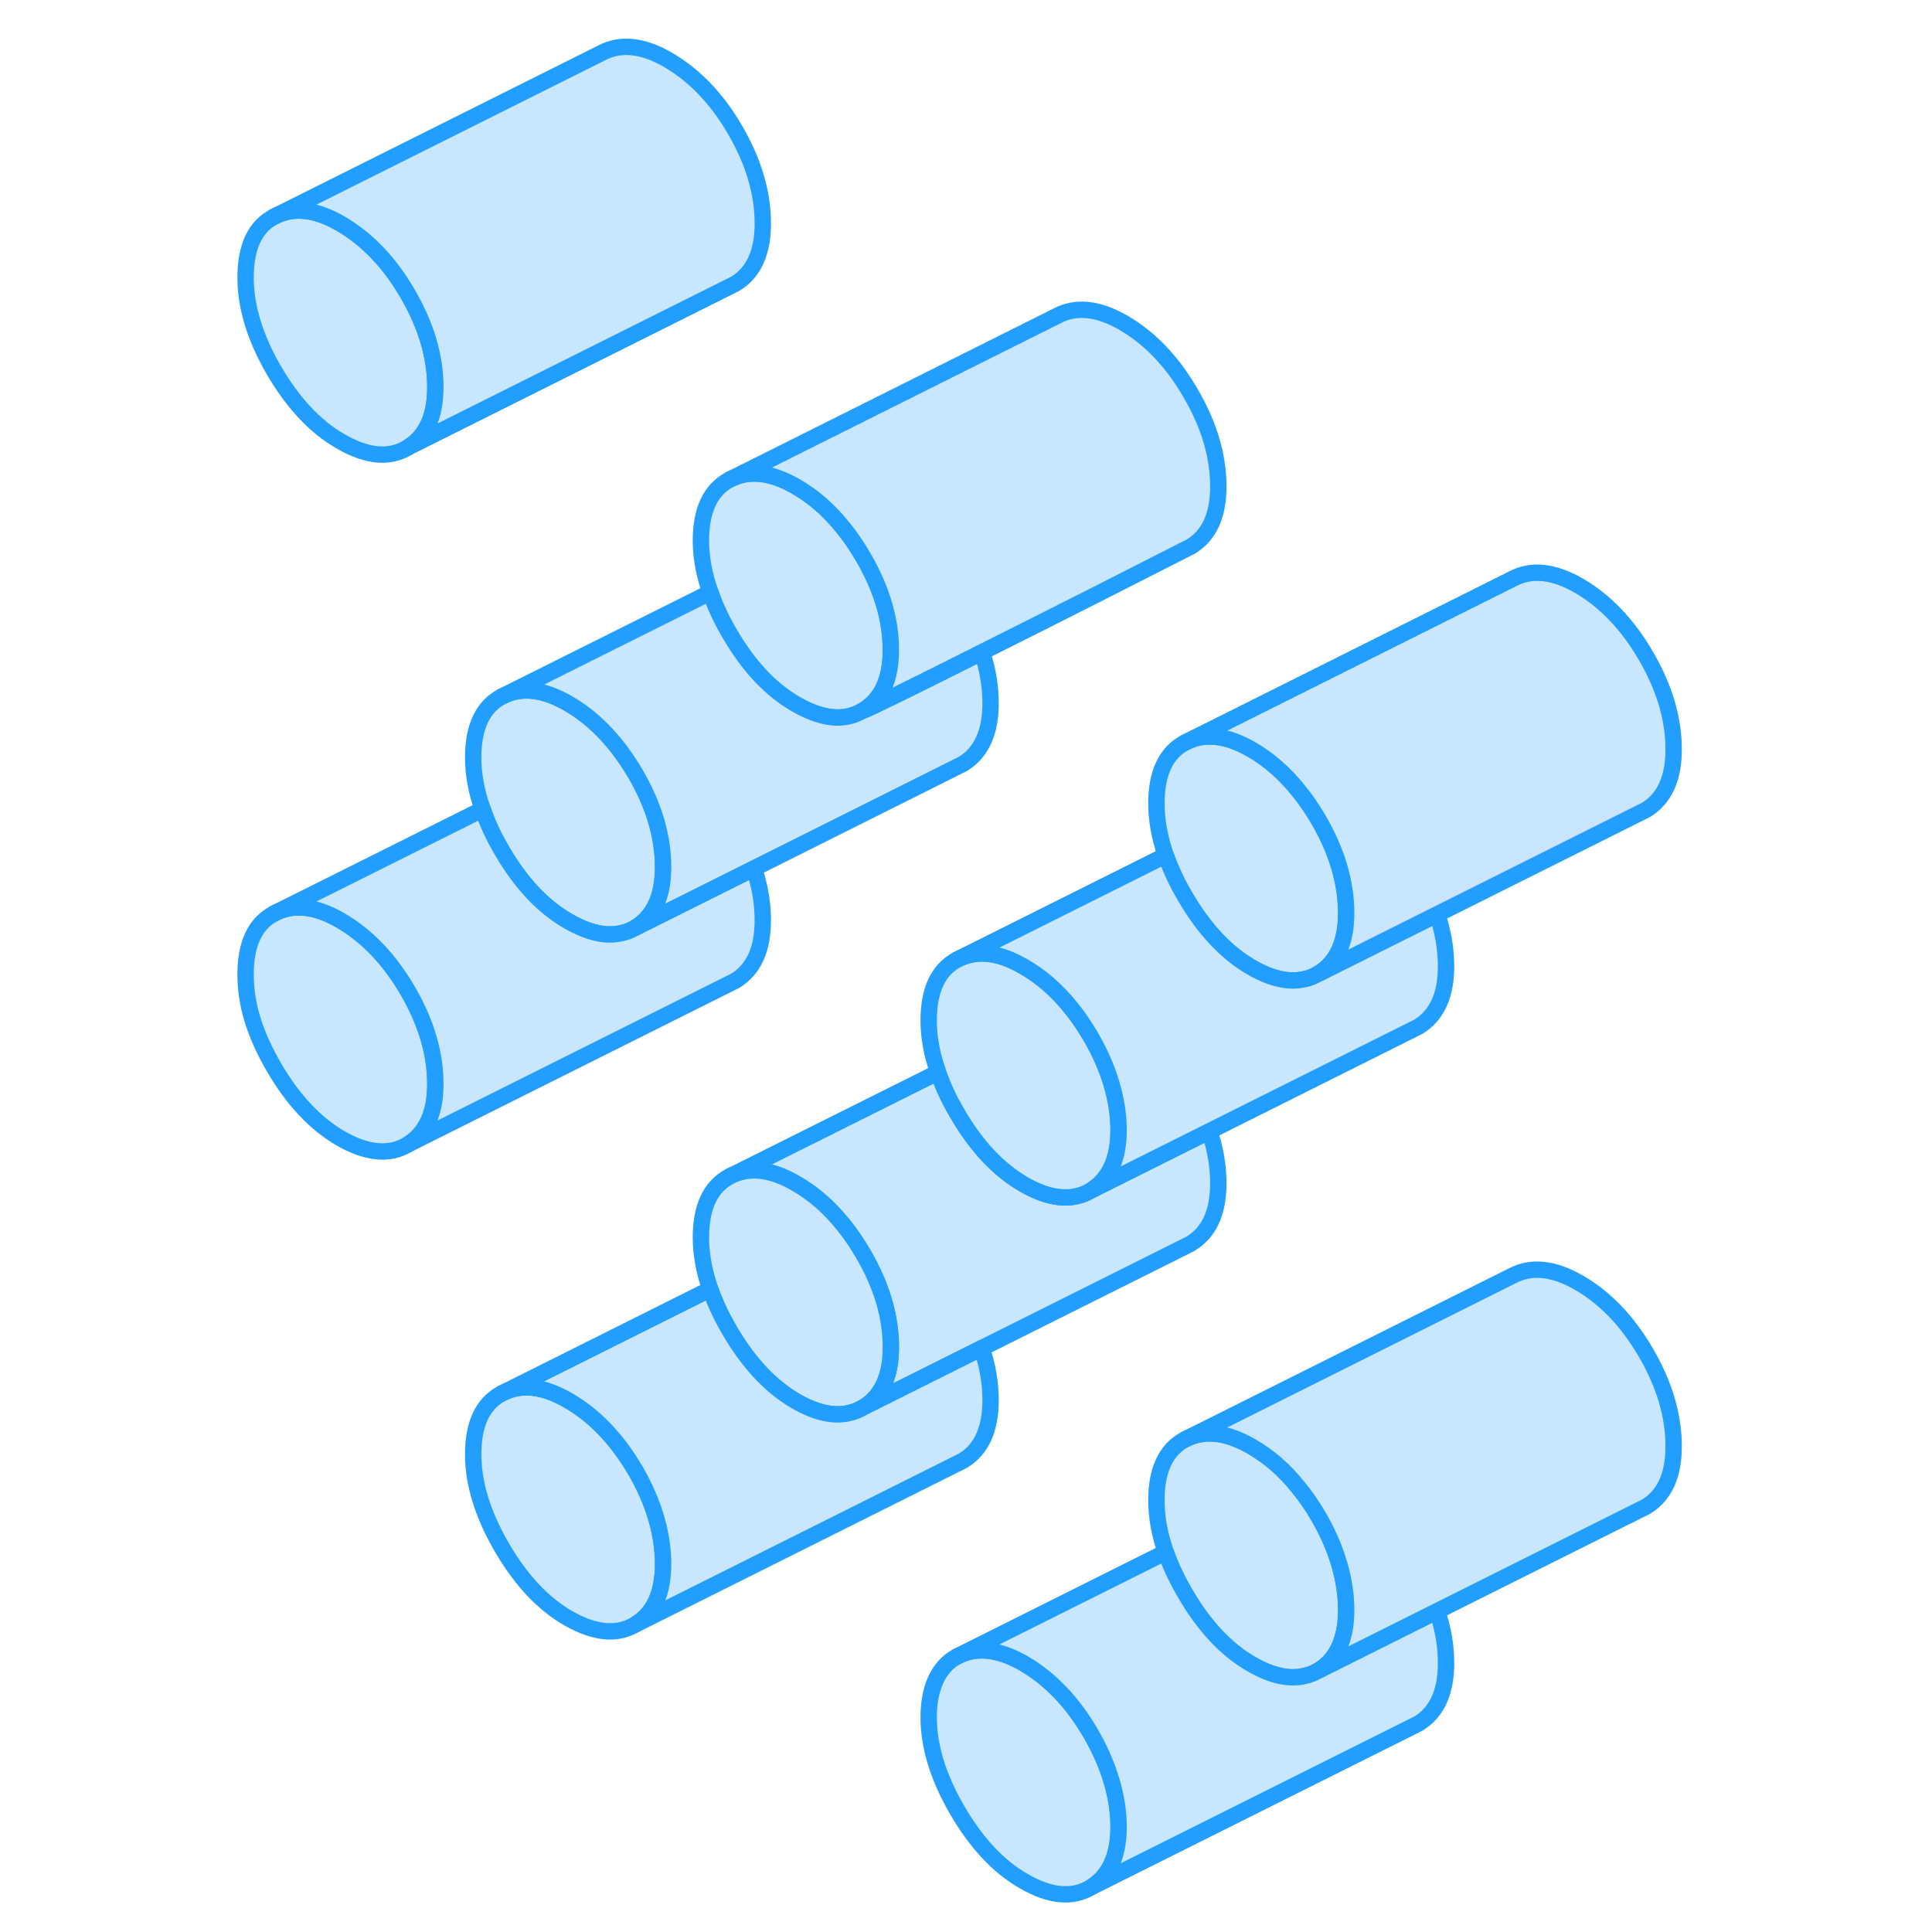 <svg width="48" height="48" viewBox="0 0 92 118" fill="#c8e7ff" xmlns="http://www.w3.org/2000/svg" stroke-width="1px" stroke-linecap="round" stroke-linejoin="round"><path d="M11.91 60.52C10.79 58.59 9.41 57.15 7.79 56.21C6.25 55.32 4.89 55.18 3.73 55.8C2.57 56.42 2 57.66 2 59.52C2 61.38 2.57 63.18 3.73 65.18C4.89 67.18 6.25 68.62 7.79 69.52C9.41 70.45 10.79 70.58 11.91 69.9C13.03 69.21 13.59 67.98 13.59 66.21C13.59 64.35 13.03 62.45 11.91 60.52Z" stroke="#229EFF" stroke-linejoin="round"/><path d="M27.5 95.52C27.5 97.3 26.94 98.53 25.82 99.21C24.69 99.89 23.32 99.76 21.7 98.83C20.15 97.94 18.8 96.49 17.64 94.49C16.48 92.49 15.9 90.6 15.9 88.83C15.9 86.97 16.48 85.73 17.64 85.11C18.8 84.5 20.15 84.63 21.7 85.53C23.32 86.46 24.69 87.9 25.82 89.83C26.94 91.76 27.5 93.66 27.5 95.52Z" stroke="#229EFF" stroke-linejoin="round"/><path d="M55.32 111.58C55.32 113.36 54.75 114.59 53.63 115.27C52.51 115.95 51.14 115.83 49.52 114.89C47.97 114 46.62 112.55 45.46 110.55C44.3 108.55 43.72 106.67 43.72 104.89C43.72 103.11 44.3 101.79 45.46 101.17C46.62 100.56 47.97 100.7 49.52 101.59C51.14 102.53 52.51 103.96 53.63 105.89C54.75 107.83 55.32 109.72 55.32 111.58Z" stroke="#229EFF" stroke-linejoin="round"/><path d="M61.41 72.27C61.41 74.05 60.85 75.27 59.72 75.96L59.3 76.17L46.96 82.34L39.72 85.96C40.85 85.27 41.41 84.05 41.41 82.27C41.41 80.49 40.85 78.51 39.72 76.58C39.34 75.93 38.94 75.34 38.5 74.8C37.65 73.74 36.69 72.9 35.61 72.28C34.06 71.38 32.71 71.25 31.55 71.86L44.3 65.49C44.57 66.3 44.96 67.14 45.46 67.99C46.62 69.99 47.97 71.43 49.52 72.33C50.75 73.04 51.84 73.28 52.78 73.05C53.08 72.99 53.36 72.87 53.63 72.71L60.87 69.09C61.23 70.16 61.41 71.22 61.41 72.27Z" stroke="#229EFF" stroke-linejoin="round"/><path d="M55.32 69.02C55.32 70.8 54.75 72.02 53.63 72.71C53.36 72.87 53.08 72.99 52.78 73.05C51.84 73.28 50.75 73.04 49.52 72.33C47.97 71.43 46.62 69.99 45.46 67.99C44.96 67.14 44.57 66.3 44.3 65.49C43.91 64.4 43.72 63.34 43.72 62.33C43.72 60.47 44.3 59.23 45.46 58.61C46.62 58 47.97 58.13 49.52 59.03C50.6 59.65 51.56 60.49 52.41 61.55C52.85 62.09 53.25 62.68 53.63 63.33C54.75 65.26 55.32 67.16 55.32 69.02Z" stroke="#229EFF" stroke-linejoin="round"/><path d="M27.5 52.96C27.5 54.73 26.94 55.96 25.82 56.65C25.55 56.82 25.26 56.93 24.96 56.99C24.01 57.22 22.93 56.97 21.7 56.26C20.15 55.37 18.8 53.93 17.64 51.93C17.14 51.08 16.75 50.24 16.48 49.43C16.09 48.34 15.9 47.28 15.9 46.27C15.9 44.41 16.48 43.17 17.64 42.55C18.8 41.93 20.15 42.07 21.7 42.96C22.78 43.58 23.74 44.43 24.6 45.49C25.03 46.03 25.44 46.62 25.82 47.27C26.94 49.2 27.5 51.1 27.5 52.96Z" stroke="#229EFF" stroke-linejoin="round"/><path d="M41.41 39.71C41.41 41.48 40.85 42.71 39.72 43.39C39.45 43.55 39.17 43.67 38.87 43.74C37.93 43.97 36.84 43.72 35.61 43.01C34.06 42.12 32.71 40.68 31.55 38.68C31.05 37.83 30.66 36.99 30.39 36.18C30 35.09 29.81 34.03 29.81 33.02C29.81 31.16 30.39 29.92 31.55 29.3C32.71 28.68 34.06 28.82 35.61 29.71C36.69 30.33 37.65 31.17 38.5 32.24C38.94 32.77 39.34 33.37 39.72 34.02C40.85 35.95 41.41 37.85 41.41 39.71Z" stroke="#229EFF" stroke-linejoin="round"/><path d="M13.59 23.65C13.59 25.42 13.03 26.65 11.91 27.33C10.79 28.02 9.41 27.89 7.79 26.95C6.25 26.06 4.89 24.61 3.73 22.62C2.57 20.62 2 18.73 2 16.96C2 15.09 2.57 13.85 3.73 13.24C4.89 12.62 6.25 12.76 7.79 13.65C9.41 14.59 10.79 16.02 11.91 17.96C13.03 19.89 13.59 21.79 13.59 23.65Z" stroke="#229EFF" stroke-linejoin="round"/><path d="M41.41 82.27C41.41 84.05 40.85 85.27 39.72 85.96C39.45 86.12 39.17 86.24 38.87 86.3C37.93 86.53 36.84 86.29 35.61 85.58C34.06 84.68 32.71 83.24 31.55 81.24C31.05 80.39 30.66 79.55 30.38 78.74C30 77.65 29.81 76.59 29.81 75.58C29.81 73.72 30.39 72.48 31.55 71.86C32.71 71.25 34.06 71.38 35.61 72.28C36.69 72.9 37.65 73.74 38.5 74.8C38.94 75.34 39.34 75.93 39.72 76.58C40.85 78.51 41.41 80.41 41.41 82.27Z" stroke="#229EFF" stroke-linejoin="round"/><path d="M69.22 98.33C69.22 100.11 68.66 101.34 67.54 102.02C67.27 102.18 66.99 102.3 66.69 102.36C65.75 102.59 64.66 102.35 63.43 101.64C61.88 100.75 60.53 99.3 59.37 97.3C58.87 96.44 58.48 95.61 58.2 94.8C57.82 93.71 57.63 92.66 57.63 91.64C57.63 89.78 58.21 88.54 59.37 87.92C60.53 87.31 61.88 87.45 63.43 88.34C64.51 88.96 65.48 89.8 66.32 90.87C66.76 91.4 67.17 92 67.54 92.64C68.66 94.57 69.22 96.47 69.22 98.33Z" stroke="#229EFF" stroke-linejoin="round"/><path d="M69.22 55.77C69.22 57.54 68.66 58.77 67.54 59.46C67.27 59.62 66.99 59.74 66.69 59.8C65.75 60.03 64.66 59.79 63.43 59.08C61.88 58.18 60.53 56.74 59.37 54.74C58.87 53.89 58.48 53.05 58.2 52.24C57.82 51.15 57.63 50.09 57.63 49.08C57.63 47.22 58.21 45.98 59.37 45.36C60.53 44.74 61.88 44.88 63.43 45.77C64.51 46.39 65.47 47.24 66.32 48.3C66.76 48.84 67.16 49.43 67.54 50.08C68.66 52.01 69.22 53.91 69.22 55.77Z" stroke="#229EFF" stroke-linejoin="round"/><path d="M33.59 13.65C33.59 15.42 33.03 16.65 31.91 17.33L31.47 17.55L11.91 27.33C13.03 26.65 13.59 25.42 13.59 23.65C13.59 21.79 13.03 19.89 11.91 17.96C10.79 16.02 9.41 14.59 7.79 13.65C6.25 12.76 4.89 12.62 3.73 13.24L23.73 3.24C24.89 2.62 26.25 2.76 27.79 3.65C29.41 4.59 30.79 6.02 31.91 7.96C33.03 9.89 33.59 11.79 33.59 13.65Z" stroke="#229EFF" stroke-linejoin="round"/><path d="M33.59 56.21C33.59 57.98 33.03 59.21 31.91 59.9L31.49 60.11L11.91 69.9C13.03 69.21 13.59 67.98 13.59 66.21C13.59 64.35 13.03 62.45 11.91 60.52C10.79 58.59 9.41 57.15 7.79 56.21C6.25 55.32 4.89 55.18 3.73 55.8L16.48 49.43C16.75 50.24 17.14 51.08 17.64 51.93C18.8 53.93 20.15 55.37 21.7 56.26C22.93 56.97 24.01 57.22 24.96 56.99C25.26 56.93 25.55 56.82 25.82 56.65L33.05 53.04C33.41 54.11 33.59 55.17 33.59 56.21Z" stroke="#229EFF" stroke-linejoin="round"/><path d="M47.5 42.96C47.5 44.73 46.94 45.96 45.82 46.65L45.4 46.86L33.05 53.04L25.82 56.65C26.94 55.96 27.5 54.73 27.5 52.96C27.5 51.1 26.94 49.2 25.82 47.27C25.44 46.62 25.03 46.03 24.6 45.49C23.74 44.43 22.78 43.58 21.7 42.96C20.15 42.07 18.8 41.93 17.64 42.55L30.39 36.18C30.66 36.99 31.05 37.83 31.55 38.68C32.71 40.68 34.06 42.12 35.61 43.01C36.84 43.72 37.93 43.97 38.87 43.74C39.17 43.67 39.45 43.55 39.72 43.39C39.86 43.39 43.13 41.77 46.98 39.84C47.33 40.89 47.5 41.93 47.5 42.96Z" stroke="#229EFF" stroke-linejoin="round"/><path d="M61.41 29.71C61.41 31.48 60.85 32.71 59.72 33.39C59.72 33.39 59.7 33.4 59.66 33.42C59.63 33.44 59.57 33.47 59.5 33.5C59.44 33.53 59.37 33.57 59.3 33.6C57.72 34.41 51.88 37.38 46.98 39.83C43.13 41.77 39.86 43.39 39.72 43.39C40.85 42.71 41.41 41.48 41.41 39.71C41.41 37.85 40.85 35.95 39.72 34.02C39.34 33.37 38.94 32.77 38.5 32.24C37.65 31.17 36.69 30.33 35.61 29.71C34.06 28.82 32.71 28.68 31.55 29.3L51.55 19.3C52.71 18.68 54.06 18.82 55.61 19.71C57.23 20.65 58.6 22.08 59.72 24.02C60.85 25.95 61.41 27.85 61.41 29.71Z" stroke="#229EFF" stroke-linejoin="round"/><path d="M75.32 101.58C75.32 103.36 74.75 104.59 73.63 105.27L53.63 115.27C54.75 114.59 55.32 113.36 55.32 111.58C55.32 109.8 54.75 107.83 53.63 105.89C52.51 103.96 51.14 102.53 49.52 101.59C47.97 100.7 46.62 100.56 45.46 101.17L58.2 94.8C58.48 95.61 58.87 96.44 59.37 97.3C60.53 99.3 61.88 100.75 63.43 101.64C64.66 102.35 65.75 102.59 66.69 102.36C66.99 102.3 67.27 102.18 67.54 102.02L74.78 98.4C75.14 99.47 75.32 100.53 75.32 101.58Z" stroke="#229EFF" stroke-linejoin="round"/><path d="M47.5 85.52C47.5 87.3 46.94 88.53 45.82 89.21L25.82 99.21C26.94 98.53 27.5 97.3 27.5 95.52C27.5 93.74 26.94 91.76 25.82 89.83C24.69 87.9 23.32 86.46 21.7 85.53C20.15 84.63 18.8 84.5 17.64 85.11L30.38 78.74C30.66 79.55 31.05 80.39 31.55 81.24C32.71 83.24 34.06 84.68 35.61 85.58C36.84 86.29 37.93 86.53 38.87 86.3C39.17 86.24 39.45 86.12 39.72 85.96L46.96 82.34C47.32 83.41 47.5 84.47 47.5 85.52Z" stroke="#229EFF" stroke-linejoin="round"/><path d="M75.32 59.02C75.32 60.8 74.75 62.02 73.63 62.71L53.63 72.71C54.75 72.02 55.32 70.8 55.32 69.02C55.32 67.24 54.75 65.26 53.63 63.33C53.25 62.68 52.85 62.09 52.41 61.55C51.56 60.49 50.6 59.65 49.52 59.03C47.97 58.13 46.62 58 45.46 58.61L58.2 52.24C58.48 53.05 58.87 53.89 59.37 54.74C60.53 56.74 61.88 58.18 63.43 59.08C64.66 59.79 65.75 60.03 66.69 59.8C66.99 59.74 67.27 59.62 67.54 59.46L74.78 55.84C75.14 56.91 75.32 57.97 75.32 59.02Z" stroke="#229EFF" stroke-linejoin="round"/><path d="M89.22 45.77C89.22 47.54 88.66 48.77 87.54 49.46L87.12 49.67L74.78 55.84L67.54 59.46C68.66 58.77 69.22 57.54 69.22 55.77C69.22 53.91 68.66 52.01 67.54 50.08C67.16 49.43 66.76 48.84 66.32 48.3C65.47 47.24 64.51 46.39 63.43 45.77C61.88 44.88 60.53 44.74 59.37 45.36L79.37 35.36C80.53 34.74 81.88 34.88 83.43 35.77C85.05 36.71 86.42 38.15 87.54 40.08C88.66 42.01 89.22 43.91 89.22 45.77Z" stroke="#229EFF" stroke-linejoin="round"/><path d="M89.22 88.33C89.22 90.11 88.66 91.34 87.54 92.02L87.12 92.23L74.78 98.4L67.54 102.02C68.66 101.34 69.22 100.11 69.22 98.33C69.22 96.55 68.66 94.57 67.54 92.64C67.17 92 66.76 91.4 66.32 90.87C65.48 89.8 64.51 88.96 63.43 88.34C61.88 87.45 60.53 87.31 59.37 87.92L79.37 77.92C80.53 77.31 81.88 77.45 83.43 78.34C85.05 79.27 86.42 80.71 87.54 82.64C88.66 84.57 89.22 86.47 89.22 88.33Z" stroke="#229EFF" stroke-linejoin="round"/></svg>